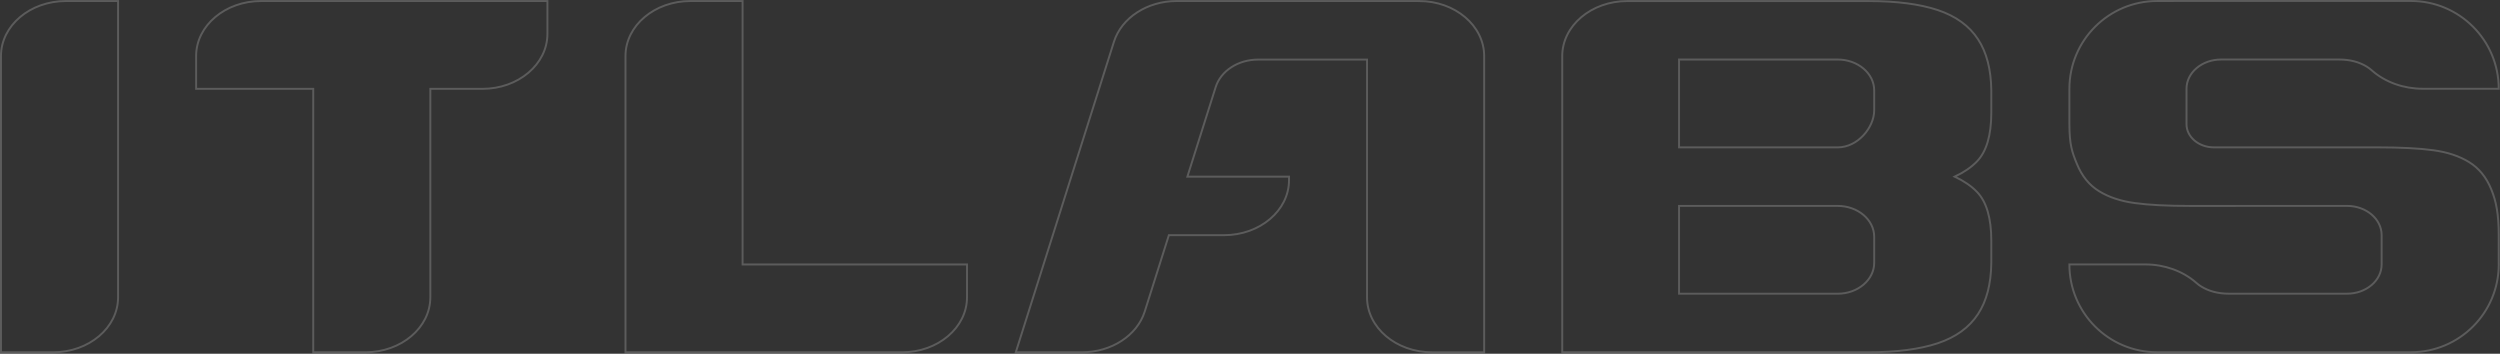 <svg width="5124" height="725" viewBox="0 0 5124 725" fill="none" xmlns="http://www.w3.org/2000/svg">
<rect x="0" y="0" width="5124" height="725" fill="#333333" stroke="none"/>
<path opacity="0.2" d="M2 114.793C2 52.564 61.634 2.115 135.207 2.115H242.007V609.342C242.007 671.571 182.372 722.02 108.823 722.02H2V114.793ZM4006.38 362.079C4025.42 371.011 4040.55 381.414 4051.94 393.216C4071.57 413.561 4081.38 446.972 4081.38 493.265V538.777C4080.85 582.016 4071.78 616.943 4054.17 643.694C4036.1 671.272 4008.54 691.181 3971.59 703.535C3934.58 715.843 3887.3 721.974 3829.75 721.974H3201.95V115C3201.95 52.702 3261.65 2.184 3335.3 2.184H3829.75C3887.3 2.184 3934.58 8.338 3971.59 20.623C4008.54 32.977 4036.12 52.886 4054.17 80.464C4071.78 107.215 4080.85 142.142 4081.38 185.381V230.893C4081.38 277.163 4071.55 310.573 4051.94 330.941C4040.55 342.744 4025.42 353.123 4006.38 362.079ZM3841.37 538.617V485.435C3841.37 450.417 3807.82 422.035 3766.44 422.035H3441.38V601.994H3766.44C3807.82 601.994 3841.37 573.612 3841.37 538.594V538.617ZM3441.38 302.077H3766.44C3807.82 302.077 3841.37 261.089 3841.37 226.071V185.404C3841.37 150.385 3807.82 122.003 3766.44 122.003H3441.38V302.077ZM2908.58 2.115H2411.76C2351.43 2.115 2298.69 36.421 2283.1 85.676L2081.97 721.974H2217.61C2277.93 721.974 2330.77 687.668 2346.27 638.413L2395.73 482.013H2508.8C2582.3 482.013 2641.96 431.541 2641.96 369.358V362.079H2433.64L2491.64 178.538C2502.14 145.265 2537.8 122.118 2578.49 122.118H2801.87V609.319C2801.87 671.571 2861.53 722.043 2935.1 722.043H3041.97V114.977C3041.97 52.656 2982.24 2.138 2908.58 2.138V2.115ZM1522 2.115H1415.17C1341.62 2.115 1281.99 52.564 1281.99 114.793V722.02H1848.8C1922.35 722.02 1981.99 671.571 1981.99 609.342V542.038H1522V2.115ZM402.011 182.097H642.018V722.02H748.818C822.367 722.02 882.001 671.571 882.001 609.342V182.097H988.801C1062.35 182.097 1121.99 131.648 1121.99 69.419V2.115H535.172C461.622 2.115 401.988 52.564 401.988 114.793V182.097H402.011ZM5121.36 541.854V481.99C5121.36 439.28 5116.42 413.286 5106.16 388.165C5095.9 363.066 5080.6 344.489 5060.44 332.113C5040.35 319.827 5015.94 311.722 4987.17 307.91C4958.46 304.006 4920.78 302.054 4874.1 302.054H4537.65C4506.63 302.054 4481.46 280.768 4481.46 254.544V181.936C4481.46 148.824 4513.15 121.98 4552.34 121.98H4794.23C4816.26 121.98 4835.36 126.917 4851.34 136.814C4854.92 138.996 4858.16 141.614 4861.24 144.231L4862.2 145.127C4889.41 168.664 4926.64 181.913 4965.61 181.913H5121.38C5121.38 82.553 5040.83 2 4941.47 2H4481.44L4421.34 2.069C4321.98 2.138 4241.43 82.691 4241.43 182.051V254.521C4241.59 296.268 4246.66 311.4 4256.86 335.97C4267.06 361 4282.33 379.737 4302.49 392.022C4322.56 404.307 4346.99 412.413 4375.76 416.225C4404.46 420.198 4442.15 422.081 4488.83 422.081C4488.83 422.081 4690.86 422.012 4810.51 422.012C4849.71 422.012 4881.4 448.832 4881.4 481.967V541.992C4881.4 575.104 4849.71 601.948 4810.51 601.948H4568.56C4546.54 601.948 4527.43 597.011 4511.45 587.114C4507.84 585.024 4504.63 582.384 4501.55 579.697L4500.59 578.87C4473.38 555.333 4436.15 541.992 4397.19 541.992H4241.41C4241.41 641.352 4321.96 721.905 4421.32 721.905H4941.52C5040.88 721.836 5121.43 641.283 5121.43 541.831H5121.36V541.854Z" stroke="white" stroke-width="4" stroke-miterlimit="10"/>
</svg>
